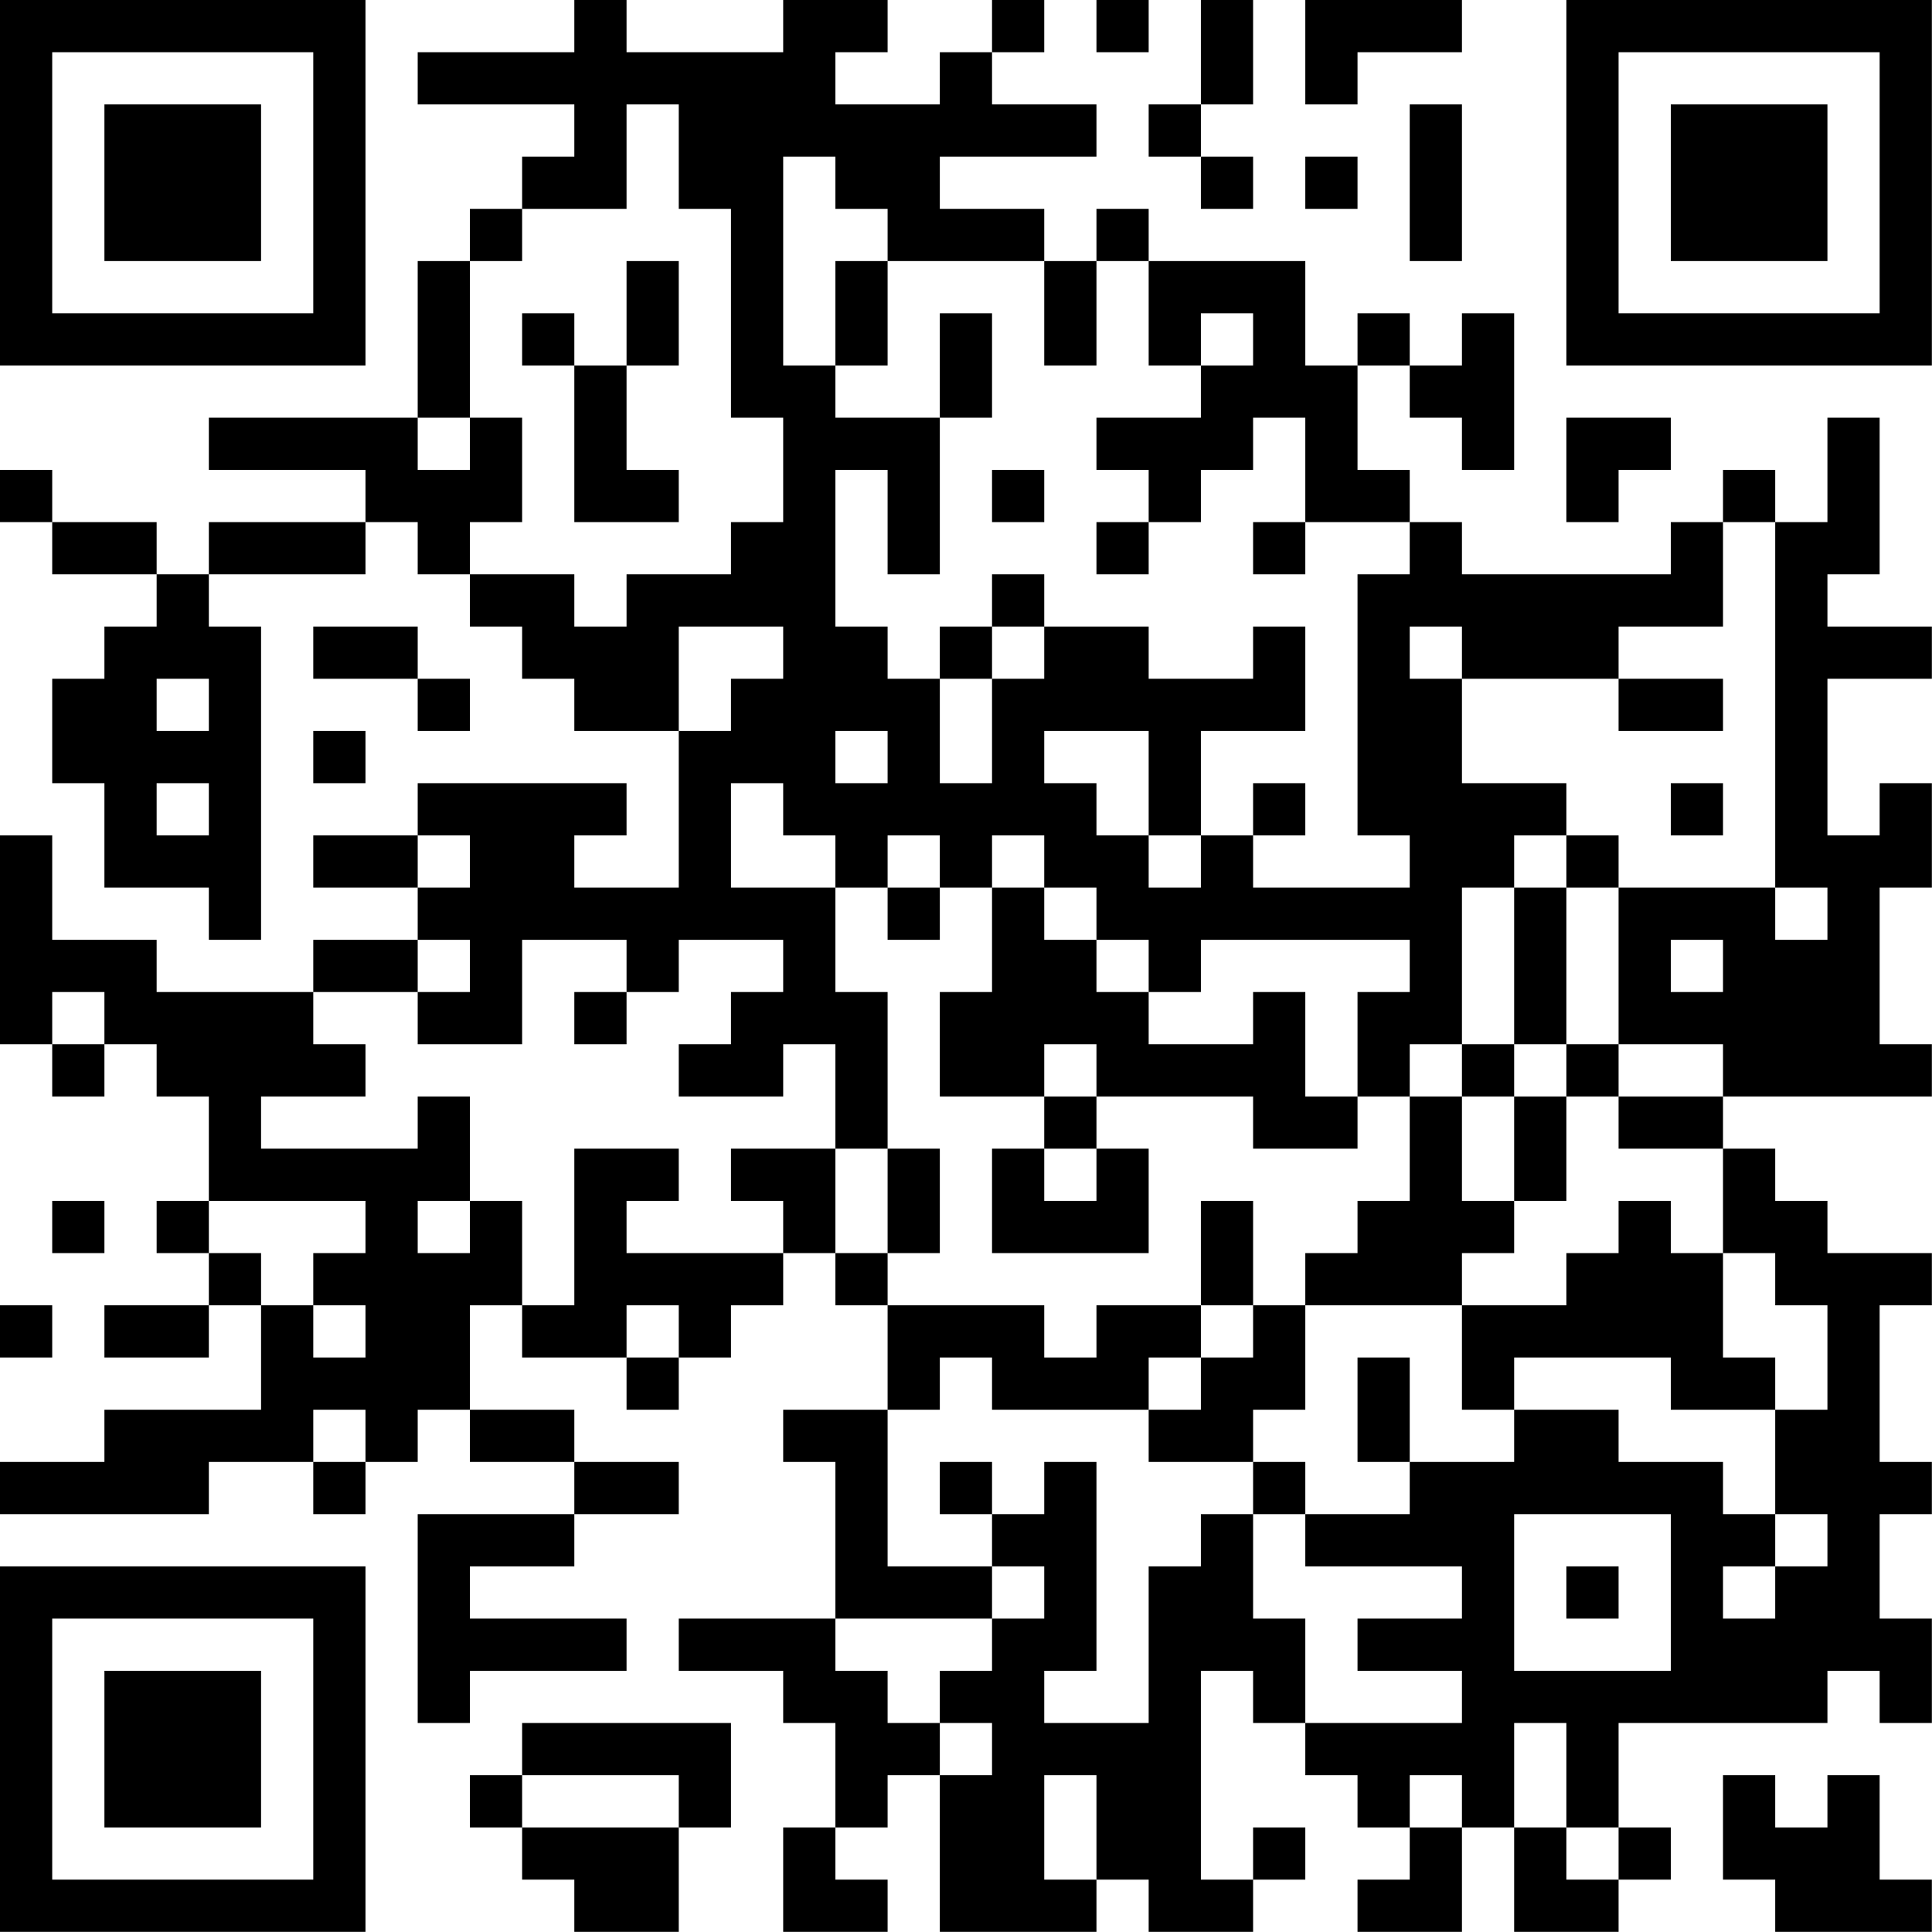 <?xml version="1.0" encoding="UTF-8"?>
<svg xmlns="http://www.w3.org/2000/svg" version="1.1" width="200" height="200" viewBox="0 0 200 200"><rect x="0" y="0" width="200" height="200" fill="#ffffff"/><g transform="scale(5.405)"><g transform="translate(0,0)"><path fill-rule="evenodd" d="M11 0L11 1L8 1L8 2L11 2L11 3L10 3L10 4L9 4L9 5L8 5L8 8L4 8L4 9L7 9L7 10L4 10L4 11L3 11L3 10L1 10L1 9L0 9L0 10L1 10L1 11L3 11L3 12L2 12L2 13L1 13L1 15L2 15L2 17L4 17L4 18L5 18L5 12L4 12L4 11L7 11L7 10L8 10L8 11L9 11L9 12L10 12L10 13L11 13L11 14L13 14L13 17L11 17L11 16L12 16L12 15L8 15L8 16L6 16L6 17L8 17L8 18L6 18L6 19L3 19L3 18L1 18L1 16L0 16L0 20L1 20L1 21L2 21L2 20L3 20L3 21L4 21L4 23L3 23L3 24L4 24L4 25L2 25L2 26L4 26L4 25L5 25L5 27L2 27L2 28L0 28L0 29L4 29L4 28L6 28L6 29L7 29L7 28L8 28L8 27L9 27L9 28L11 28L11 29L8 29L8 33L9 33L9 32L12 32L12 31L9 31L9 30L11 30L11 29L13 29L13 28L11 28L11 27L9 27L9 25L10 25L10 26L12 26L12 27L13 27L13 26L14 26L14 25L15 25L15 24L16 24L16 25L17 25L17 27L15 27L15 28L16 28L16 31L13 31L13 32L15 32L15 33L16 33L16 35L15 35L15 37L17 37L17 36L16 36L16 35L17 35L17 34L18 34L18 37L21 37L21 36L22 36L22 37L24 37L24 36L25 36L25 35L24 35L24 36L23 36L23 32L24 32L24 33L25 33L25 34L26 34L26 35L27 35L27 36L26 36L26 37L28 37L28 35L29 35L29 37L31 37L31 36L32 36L32 35L31 35L31 33L35 33L35 32L36 32L36 33L37 33L37 31L36 31L36 29L37 29L37 28L36 28L36 25L37 25L37 24L35 24L35 23L34 23L34 22L33 22L33 21L37 21L37 20L36 20L36 17L37 17L37 15L36 15L36 16L35 16L35 13L37 13L37 12L35 12L35 11L36 11L36 8L35 8L35 10L34 10L34 9L33 9L33 10L32 10L32 11L28 11L28 10L27 10L27 9L26 9L26 7L27 7L27 8L28 8L28 9L29 9L29 6L28 6L28 7L27 7L27 6L26 6L26 7L25 7L25 5L22 5L22 4L21 4L21 5L20 5L20 4L18 4L18 3L21 3L21 2L19 2L19 1L20 1L20 0L19 0L19 1L18 1L18 2L16 2L16 1L17 1L17 0L15 0L15 1L12 1L12 0ZM21 0L21 1L22 1L22 0ZM23 0L23 2L22 2L22 3L23 3L23 4L24 4L24 3L23 3L23 2L24 2L24 0ZM25 0L25 2L26 2L26 1L28 1L28 0ZM12 2L12 4L10 4L10 5L9 5L9 8L8 8L8 9L9 9L9 8L10 8L10 10L9 10L9 11L11 11L11 12L12 12L12 11L14 11L14 10L15 10L15 8L14 8L14 4L13 4L13 2ZM27 2L27 5L28 5L28 2ZM15 3L15 7L16 7L16 8L18 8L18 11L17 11L17 9L16 9L16 12L17 12L17 13L18 13L18 15L19 15L19 13L20 13L20 12L22 12L22 13L24 13L24 12L25 12L25 14L23 14L23 16L22 16L22 14L20 14L20 15L21 15L21 16L22 16L22 17L23 17L23 16L24 16L24 17L27 17L27 16L26 16L26 11L27 11L27 10L25 10L25 8L24 8L24 9L23 9L23 10L22 10L22 9L21 9L21 8L23 8L23 7L24 7L24 6L23 6L23 7L22 7L22 5L21 5L21 7L20 7L20 5L17 5L17 4L16 4L16 3ZM25 3L25 4L26 4L26 3ZM12 5L12 7L11 7L11 6L10 6L10 7L11 7L11 10L13 10L13 9L12 9L12 7L13 7L13 5ZM16 5L16 7L17 7L17 5ZM18 6L18 8L19 8L19 6ZM30 8L30 10L31 10L31 9L32 9L32 8ZM19 9L19 10L20 10L20 9ZM21 10L21 11L22 11L22 10ZM24 10L24 11L25 11L25 10ZM33 10L33 12L31 12L31 13L28 13L28 12L27 12L27 13L28 13L28 15L30 15L30 16L29 16L29 17L28 17L28 20L27 20L27 21L26 21L26 19L27 19L27 18L23 18L23 19L22 19L22 18L21 18L21 17L20 17L20 16L19 16L19 17L18 17L18 16L17 16L17 17L16 17L16 16L15 16L15 15L14 15L14 17L16 17L16 19L17 19L17 22L16 22L16 20L15 20L15 21L13 21L13 20L14 20L14 19L15 19L15 18L13 18L13 19L12 19L12 18L10 18L10 20L8 20L8 19L9 19L9 18L8 18L8 19L6 19L6 20L7 20L7 21L5 21L5 22L8 22L8 21L9 21L9 23L8 23L8 24L9 24L9 23L10 23L10 25L11 25L11 22L13 22L13 23L12 23L12 24L15 24L15 23L14 23L14 22L16 22L16 24L17 24L17 25L20 25L20 26L21 26L21 25L23 25L23 26L22 26L22 27L19 27L19 26L18 26L18 27L17 27L17 30L19 30L19 31L16 31L16 32L17 32L17 33L18 33L18 34L19 34L19 33L18 33L18 32L19 32L19 31L20 31L20 30L19 30L19 29L20 29L20 28L21 28L21 32L20 32L20 33L22 33L22 30L23 30L23 29L24 29L24 31L25 31L25 33L28 33L28 32L26 32L26 31L28 31L28 30L25 30L25 29L27 29L27 28L29 28L29 27L31 27L31 28L33 28L33 29L34 29L34 30L33 30L33 31L34 31L34 30L35 30L35 29L34 29L34 27L35 27L35 25L34 25L34 24L33 24L33 22L31 22L31 21L33 21L33 20L31 20L31 17L34 17L34 18L35 18L35 17L34 17L34 10ZM19 11L19 12L18 12L18 13L19 13L19 12L20 12L20 11ZM6 12L6 13L8 13L8 14L9 14L9 13L8 13L8 12ZM13 12L13 14L14 14L14 13L15 13L15 12ZM3 13L3 14L4 14L4 13ZM31 13L31 14L33 14L33 13ZM6 14L6 15L7 15L7 14ZM16 14L16 15L17 15L17 14ZM3 15L3 16L4 16L4 15ZM24 15L24 16L25 16L25 15ZM32 15L32 16L33 16L33 15ZM8 16L8 17L9 17L9 16ZM30 16L30 17L29 17L29 20L28 20L28 21L27 21L27 23L26 23L26 24L25 24L25 25L24 25L24 23L23 23L23 25L24 25L24 26L23 26L23 27L22 27L22 28L24 28L24 29L25 29L25 28L24 28L24 27L25 27L25 25L28 25L28 27L29 27L29 26L32 26L32 27L34 27L34 26L33 26L33 24L32 24L32 23L31 23L31 24L30 24L30 25L28 25L28 24L29 24L29 23L30 23L30 21L31 21L31 20L30 20L30 17L31 17L31 16ZM17 17L17 18L18 18L18 17ZM19 17L19 19L18 19L18 21L20 21L20 22L19 22L19 24L22 24L22 22L21 22L21 21L24 21L24 22L26 22L26 21L25 21L25 19L24 19L24 20L22 20L22 19L21 19L21 18L20 18L20 17ZM32 18L32 19L33 19L33 18ZM1 19L1 20L2 20L2 19ZM11 19L11 20L12 20L12 19ZM20 20L20 21L21 21L21 20ZM29 20L29 21L28 21L28 23L29 23L29 21L30 21L30 20ZM17 22L17 24L18 24L18 22ZM20 22L20 23L21 23L21 22ZM1 23L1 24L2 24L2 23ZM4 23L4 24L5 24L5 25L6 25L6 26L7 26L7 25L6 25L6 24L7 24L7 23ZM0 25L0 26L1 26L1 25ZM12 25L12 26L13 26L13 25ZM26 26L26 28L27 28L27 26ZM6 27L6 28L7 28L7 27ZM18 28L18 29L19 29L19 28ZM29 29L29 32L32 32L32 29ZM30 30L30 31L31 31L31 30ZM10 33L10 34L9 34L9 35L10 35L10 36L11 36L11 37L13 37L13 35L14 35L14 33ZM29 33L29 35L30 35L30 36L31 36L31 35L30 35L30 33ZM10 34L10 35L13 35L13 34ZM20 34L20 36L21 36L21 34ZM27 34L27 35L28 35L28 34ZM33 34L33 36L34 36L34 37L37 37L37 36L36 36L36 34L35 34L35 35L34 35L34 34ZM0 0L0 7L7 7L7 0ZM1 1L1 6L6 6L6 1ZM2 2L2 5L5 5L5 2ZM30 0L30 7L37 7L37 0ZM31 1L31 6L36 6L36 1ZM32 2L32 5L35 5L35 2ZM0 30L0 37L7 37L7 30ZM1 31L1 36L6 36L6 31ZM2 32L2 35L5 35L5 32Z" fill="#000000"/></g></g></svg>
